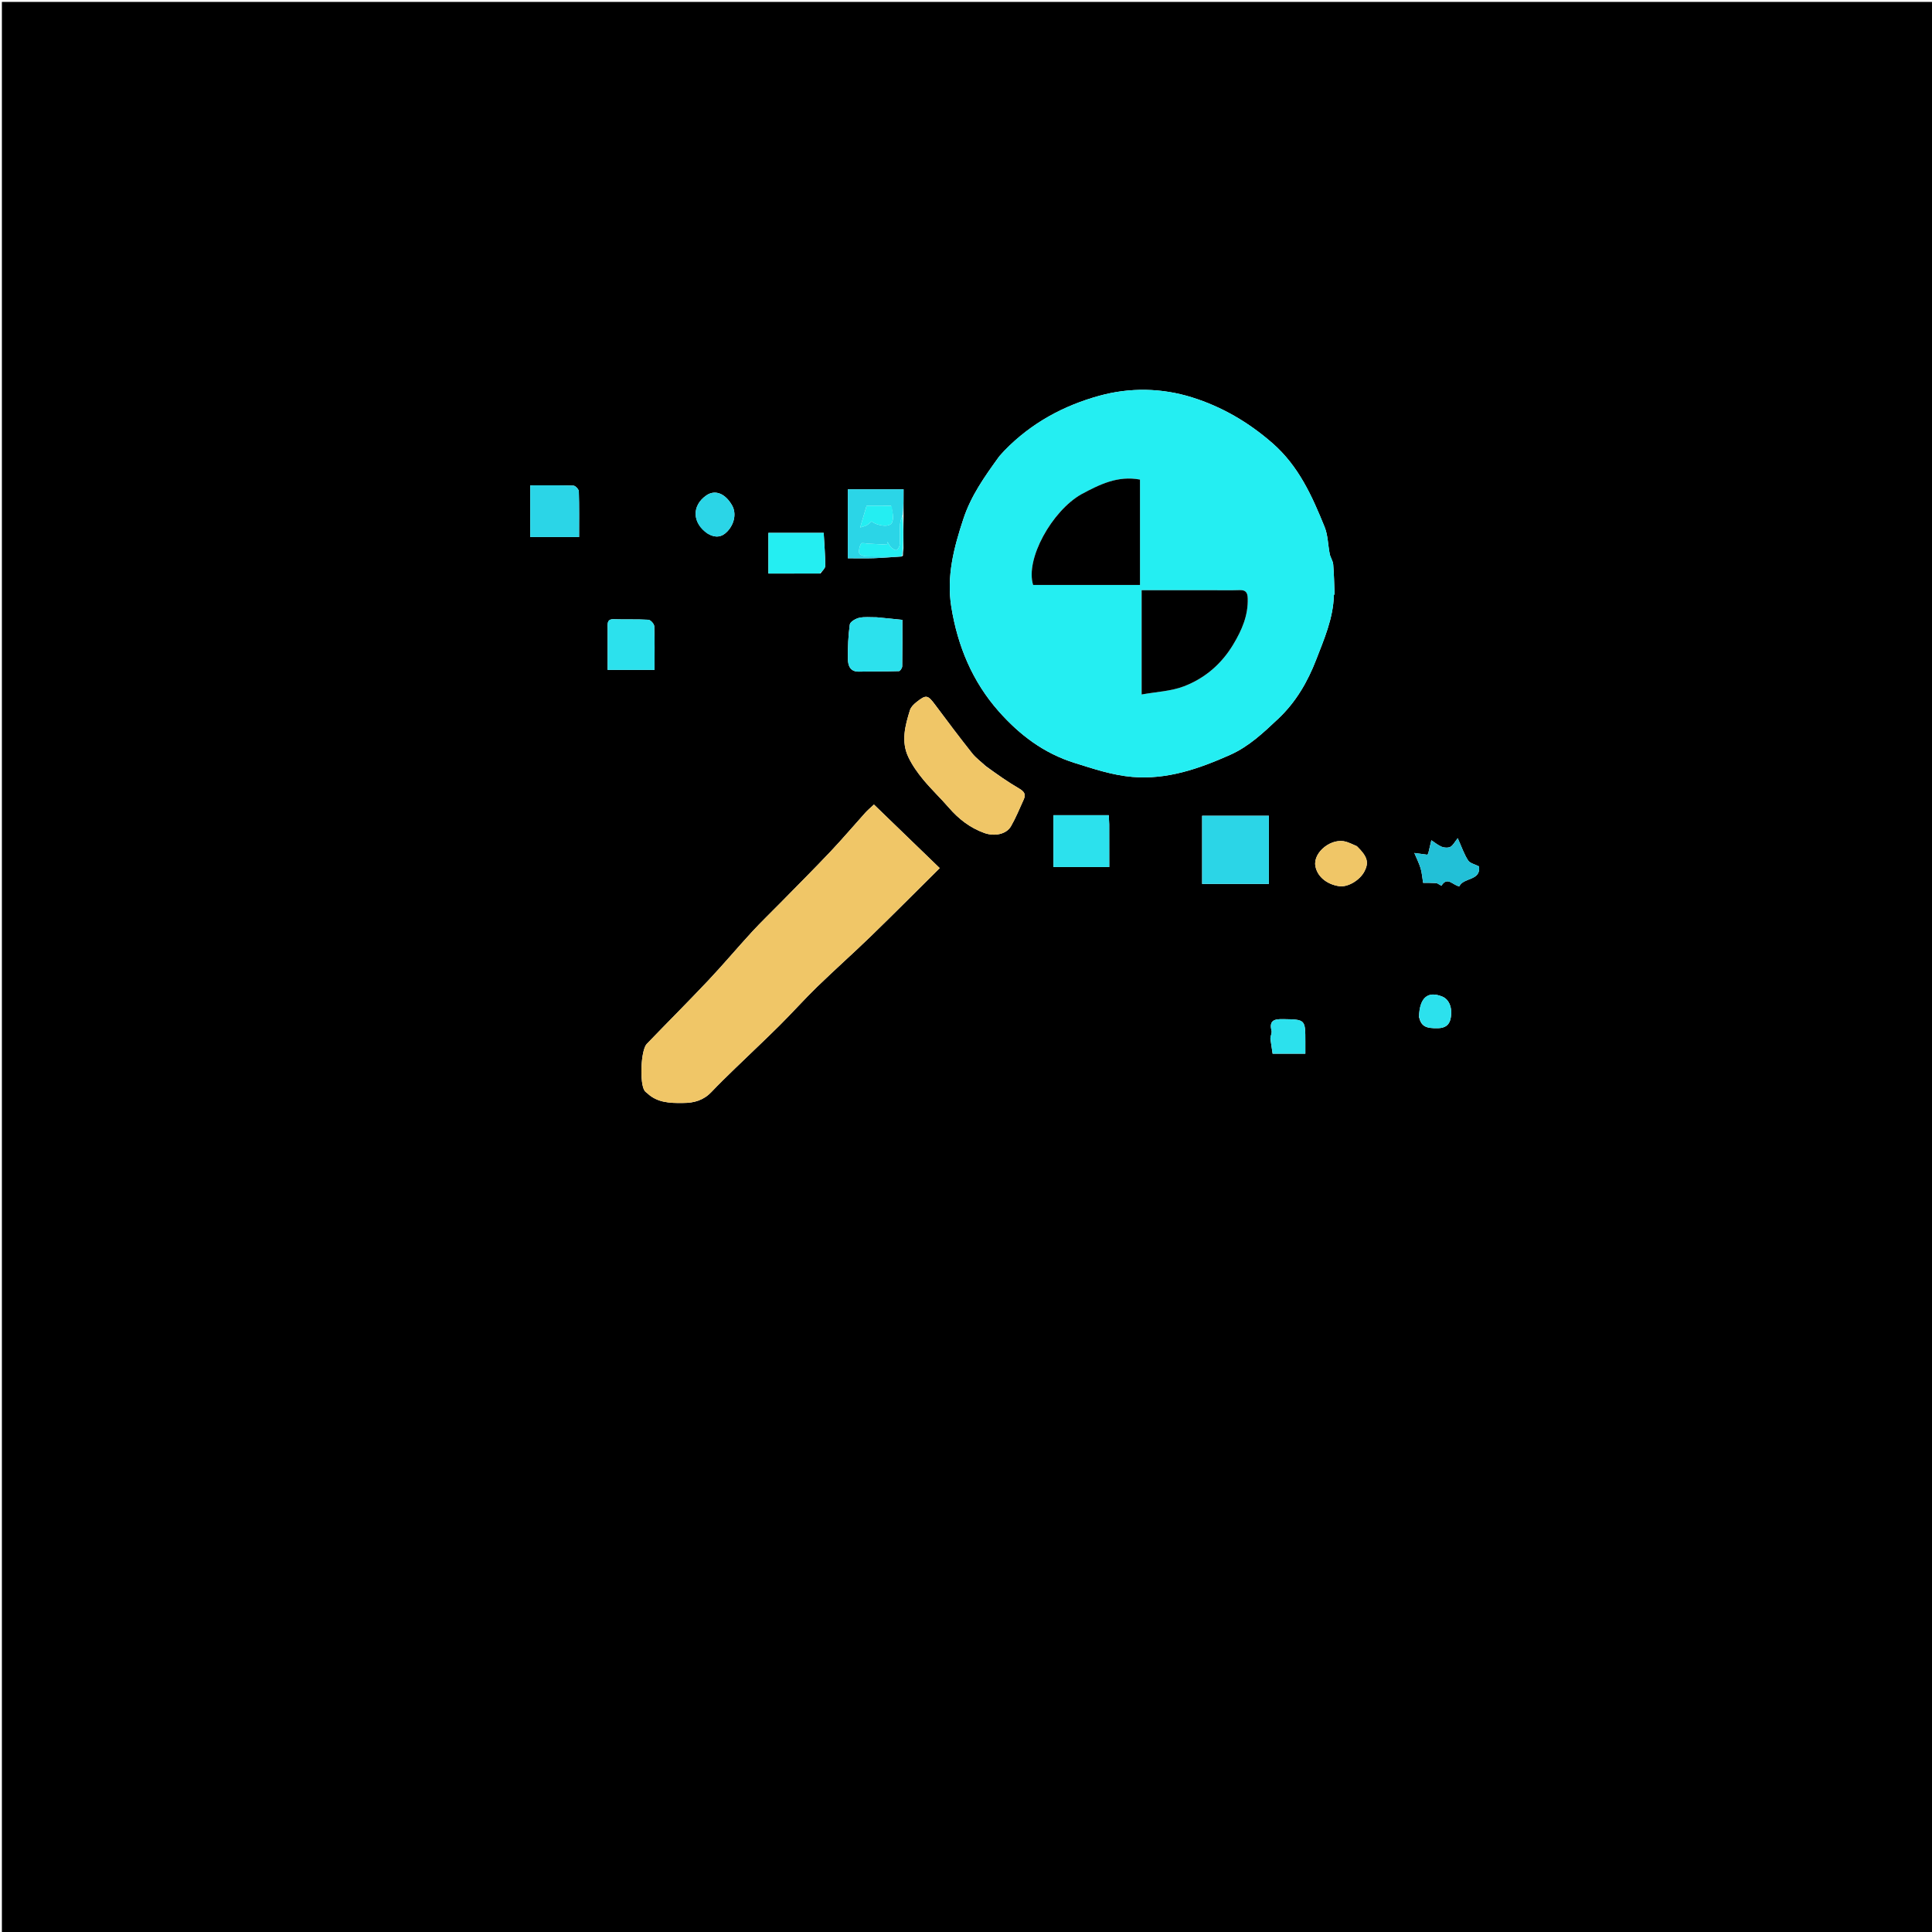 <svg version="1.1" id="Layer_1" xmlns="http://www.w3.org/2000/svg" xmlns:xlink="http://www.w3.org/1999/xlink" x="0px" y="0px"
	 width="100%" viewBox="0 0 1024 1024" enable-background="new 0 0 1024 1024" xml:space="preserve">
<path fill="#000000" opacity="1" stroke="none" 
	d="
M647,1025 
	C431.333,1025 216.167,1025 1,1025 
	C1,683.667 1,342.333 1,1 
	C342.333,1 683.667,1 1025,1 
	C1025,342.333 1025,683.667 1025,1025 
	C899.167,1025 773.333,1025 647,1025 
M478.573,294.579 
	C478.58,293.48 478.587,292.381 478.854,290.592 
	C478.81,284.739 478.766,278.885 478.907,272.114 
	C478.907,267.875 478.907,263.635 478.907,259.326 
	C468.685,259.326 459.127,259.326 449.374,259.326 
	C449.374,271.617 449.374,283.6 449.374,295.891 
	C454.212,295.891 458.675,296.014 463.129,295.858 
	C468.007,295.687 472.877,295.258 477.912,294.958 
	C477.912,294.958 477.926,294.797 478.573,294.579 
M532.343,238.912 
	C531.282,240.098 530.103,241.201 529.178,242.486 
	C521.873,252.623 514.726,262.647 510.664,274.874 
	C505.56,290.236 501.591,305.513 504.223,321.723 
	C507.581,342.416 515.385,361.283 529.409,377.091 
	C540.439,389.524 553.179,399.246 569.614,404.382 
	C579.694,407.532 589.549,410.869 600.091,411.772 
	C618.615,413.359 635.508,407.423 651.994,400.092 
	C661.907,395.684 669.674,388.31 677.522,380.919 
	C686.903,372.084 693.107,361.266 697.587,349.678 
	C701.818,338.734 706.642,327.715 706.968,315.592 
	C706.977,315.286 707.34,314.981 707.329,314.683 
	C707.14,309.492 707.064,304.291 706.623,299.121 
	C706.465,297.27 705.183,295.541 704.802,293.677 
	C703.825,288.891 703.87,283.734 702.074,279.306 
	C695.455,262.985 688.393,247.118 674.478,234.935 
	C661.707,223.755 647.479,215.497 631.658,210.571 
	C615.71,205.606 598.859,205.298 582.695,209.759 
	C563.793,214.976 546.695,224.094 532.343,238.912 
M362.277,584.599 
	C367.98,584.629 372.995,583.079 377.066,578.784 
	C381.157,574.468 385.434,570.327 389.702,566.184 
	C397.52,558.596 405.486,551.158 413.214,543.479 
	C419.965,536.769 426.304,529.639 433.13,523.008 
	C442.461,513.945 452.206,505.309 461.545,496.254 
	C473.634,484.532 485.497,472.579 498.072,460.117 
	C486.873,449.294 475.082,437.899 463.205,426.421 
	C461.44,428.088 459.918,429.342 458.611,430.791 
	C452.462,437.61 446.531,444.633 440.223,451.3 
	C431.486,460.532 422.487,469.516 413.587,478.594 
	C408.612,483.668 403.464,488.582 398.655,493.807 
	C390.834,502.305 383.406,511.169 375.484,519.569 
	C364.74,530.963 353.651,542.03 342.786,553.311 
	C339.573,556.647 338.937,574.665 341.741,578.251 
	C342.14,578.762 342.721,579.128 343.205,579.575 
	C348.396,584.372 354.811,584.736 362.277,584.599 
M522.486,406.024 
	C520.057,403.784 517.287,401.814 515.26,399.255 
	C508.601,390.852 502.139,382.288 495.744,373.68 
	C491.728,368.275 490.922,367.996 485.629,372.228 
	C484.27,373.315 482.801,374.773 482.309,376.35 
	C479.749,384.551 477.488,392.975 481.444,401.275 
	C483.471,405.53 486.286,409.518 489.301,413.167 
	C493.588,418.357 498.526,423.004 502.931,428.103 
	C508.12,434.111 514.169,438.778 521.664,441.486 
	C527.129,443.461 533.397,442.18 535.829,437.956 
	C538.445,433.414 540.422,428.499 542.607,423.715 
	C543.896,420.895 542.738,419.432 540.081,417.887 
	C534.154,414.442 528.548,410.444 522.486,406.024 
M637.156,458.459 
	C637.156,461.875 637.156,465.291 637.156,468.514 
	C649.548,468.514 661.087,468.514 672.526,468.514 
	C672.526,456.183 672.526,444.313 672.526,432.371 
	C660.54,432.371 648.994,432.371 637.155,432.371 
	C637.155,440.921 637.155,449.195 637.156,458.459 
M464.337,327.164 
	C461.344,327.211 458.256,326.825 455.393,327.458 
	C453.489,327.879 450.605,329.577 450.408,331.012 
	C449.578,337.045 449.319,343.199 449.409,349.301 
	C449.46,352.794 450.581,356.112 455.384,355.985 
	C462.41,355.8 469.446,355.932 476.47,355.707 
	C477.096,355.687 478.173,354.046 478.188,353.144 
	C478.322,344.987 478.266,336.827 478.266,328.539 
	C474.078,328.099 469.677,327.636 464.337,327.164 
M587.9,436.753 
	C587.828,435.289 587.757,433.825 587.672,432.073 
	C577.738,432.073 568.09,432.073 558.352,432.073 
	C558.352,441.608 558.352,450.506 558.352,459.552 
	C568.352,459.552 578.034,459.552 587.928,459.552 
	C587.928,451.989 587.928,444.845 587.9,436.753 
M281.038,272.492 
	C281.038,276.579 281.038,280.666 281.038,284.638 
	C289.998,284.638 298.255,284.638 306.929,284.638 
	C306.929,276.357 307.043,268.395 306.796,260.445 
	C306.762,259.35 304.97,257.425 303.938,257.388 
	C296.496,257.123 289.04,257.246 281.043,257.246 
	C281.043,262.265 281.043,266.881 281.038,272.492 
M322.06,332.761 
	C322.06,340.337 322.06,347.912 322.06,355.065 
	C330.727,355.065 338.683,355.065 346.91,355.065 
	C346.91,346.805 347.056,339.344 346.766,331.901 
	C346.718,330.672 344.813,328.559 343.669,328.491 
	C337.552,328.128 331.399,328.409 325.267,328.205 
	C322.397,328.11 321.88,329.51 322.06,332.761 
M434.905,303.945 
	C435.781,302.596 437.406,301.247 437.404,299.9 
	C437.394,294.156 436.903,288.414 436.574,282.443 
	C426.651,282.443 416.96,282.443 407.271,282.443 
	C407.271,289.664 407.271,296.466 407.271,303.982 
	C416.307,303.982 425.158,303.982 434.905,303.945 
M761.593,468.066 
	C762.423,468.555 763.971,469.49 763.984,469.47 
	C767.231,464.248 770.137,469.392 773.478,469.764 
	C775.621,465.001 784.974,466.964 783.917,459.21 
	C781.769,458.092 779.133,457.579 778.118,456.014 
	C775.992,452.736 774.719,448.904 772.627,444.258 
	C770.893,446.398 770.088,448.151 768.74,448.834 
	C767.504,449.46 765.51,449.358 764.159,448.813 
	C762.18,448.013 760.476,446.532 758.655,445.341 
	C758.119,447.625 757.596,449.912 757.033,452.19 
	C756.961,452.483 756.686,452.725 756.489,453.015 
	C754.187,452.709 751.877,452.402 749.629,452.102 
	C750.886,455.115 752.181,457.62 752.966,460.275 
	C753.682,462.697 753.846,465.282 754.275,467.923 
	C756.496,467.923 758.651,467.923 761.593,468.066 
M719.039,448.403 
	C717.211,447.65 715.426,446.759 713.547,446.168 
	C705.953,443.778 695.98,451.557 697.159,458.89 
	C698.05,464.43 703.074,468.726 709.803,469.701 
	C714.325,470.356 720.746,466.584 723.197,461.833 
	C725.643,457.091 724.796,453.985 719.039,448.403 
M375.388,282.938 
	C379.093,285.188 382.539,284.813 385.501,281.674 
	C389.368,277.574 390.33,271.954 388.036,267.907 
	C384.389,261.474 378.973,259.376 374.342,262.601 
	C366.6,267.993 366.742,277.233 375.388,282.938 
M673.322,550.538 
	C673.71,553.117 674.097,555.696 674.514,558.466 
	C680.24,558.466 685.92,558.466 691.864,558.466 
	C691.864,556.106 691.864,554.129 691.864,552.152 
	C691.867,540.251 691.865,540.376 680.124,540.167 
	C675.577,540.086 672.519,540.681 673.947,546.357 
	C674.2,547.36 673.56,548.589 673.322,550.538 
M752.088,539.064 
	C753.332,543.943 755.542,545.129 762.258,544.963 
	C765.691,544.879 768.03,543.483 768.787,540.144 
	C770.062,534.52 768.194,529.716 764.38,528.181 
	C756.785,525.125 752.426,528.684 752.088,539.064 
z"/>
<path fill="#24EEF2" opacity="1" stroke="none" 
	d="
M532.534,238.611 
	C546.695,224.094 563.793,214.976 582.695,209.759 
	C598.859,205.298 615.71,205.606 631.658,210.571 
	C647.479,215.497 661.707,223.755 674.478,234.935 
	C688.393,247.118 695.455,262.985 702.074,279.306 
	C703.87,283.734 703.825,288.891 704.802,293.677 
	C705.183,295.541 706.465,297.27 706.623,299.121 
	C707.064,304.291 707.14,309.492 707.329,314.683 
	C707.34,314.981 706.977,315.286 706.968,315.592 
	C706.642,327.715 701.818,338.734 697.587,349.678 
	C693.107,361.266 686.903,372.084 677.522,380.919 
	C669.674,388.31 661.907,395.684 651.994,400.092 
	C635.508,407.423 618.615,413.359 600.091,411.772 
	C589.549,410.869 579.694,407.532 569.614,404.382 
	C553.179,399.246 540.439,389.524 529.409,377.091 
	C515.385,361.283 507.581,342.416 504.223,321.723 
	C501.591,305.513 505.56,290.236 510.664,274.874 
	C514.726,262.647 521.873,252.623 529.178,242.486 
	C530.103,241.201 531.282,240.098 532.534,238.611 
M572.823,262.215 
	C557.511,270.848 543.329,296.365 547.572,310.037 
	C566.589,310.037 585.664,310.037 604.215,310.037 
	C604.215,291.298 604.215,272.754 604.215,254.184 
	C592.389,251.983 582.871,256.756 572.823,262.215 
M640.5,312.816 
	C628.747,312.816 616.995,312.816 605.088,312.816 
	C605.088,331.059 605.088,348.929 605.088,368.089 
	C612.908,366.669 620.656,366.386 627.507,363.762 
	C638.566,359.525 647.392,352.004 653.668,341.546 
	C658.233,333.939 661.587,326.237 661.327,317.174 
	C661.236,313.998 660.255,312.657 656.966,312.771 
	C651.816,312.95 646.656,312.817 640.5,312.816 
z"/>
<path fill="#F0C667" opacity="1" stroke="none" 
	d="
M361.822,584.599 
	C354.811,584.736 348.396,584.372 343.205,579.575 
	C342.721,579.128 342.14,578.762 341.741,578.251 
	C338.937,574.665 339.573,556.647 342.786,553.311 
	C353.651,542.03 364.74,530.963 375.484,519.569 
	C383.406,511.169 390.834,502.305 398.655,493.807 
	C403.464,488.582 408.612,483.668 413.587,478.594 
	C422.487,469.516 431.486,460.532 440.223,451.3 
	C446.531,444.633 452.462,437.61 458.611,430.791 
	C459.918,429.342 461.44,428.088 463.205,426.421 
	C475.082,437.899 486.873,449.294 498.072,460.117 
	C485.497,472.579 473.634,484.532 461.545,496.254 
	C452.206,505.309 442.461,513.945 433.13,523.008 
	C426.304,529.639 419.965,536.769 413.214,543.479 
	C405.486,551.158 397.52,558.596 389.702,566.184 
	C385.434,570.327 381.157,574.468 377.066,578.784 
	C372.995,583.079 367.98,584.629 361.822,584.599 
z"/>
<path fill="#F0C667" opacity="1" stroke="none" 
	d="
M522.649,406.348 
	C528.548,410.444 534.154,414.442 540.081,417.887 
	C542.738,419.432 543.896,420.895 542.607,423.715 
	C540.422,428.499 538.445,433.414 535.829,437.956 
	C533.397,442.18 527.129,443.461 521.664,441.486 
	C514.169,438.778 508.12,434.111 502.931,428.103 
	C498.526,423.004 493.588,418.357 489.301,413.167 
	C486.286,409.518 483.471,405.53 481.444,401.275 
	C477.488,392.975 479.749,384.551 482.309,376.35 
	C482.801,374.773 484.27,373.315 485.629,372.228 
	C490.922,367.996 491.728,368.275 495.744,373.68 
	C502.139,382.288 508.601,390.852 515.26,399.255 
	C517.287,401.814 520.057,403.784 522.649,406.348 
z"/>
<path fill="#2BD5E7" opacity="1" stroke="none" 
	d="
M637.156,457.964 
	C637.155,449.195 637.155,440.921 637.155,432.371 
	C648.994,432.371 660.54,432.371 672.526,432.371 
	C672.526,444.313 672.526,456.183 672.526,468.514 
	C661.087,468.514 649.548,468.514 637.156,468.514 
	C637.156,465.291 637.156,461.875 637.156,457.964 
z"/>
<path fill="#2CE1ED" opacity="1" stroke="none" 
	d="
M464.806,327.168 
	C469.677,327.636 474.078,328.099 478.266,328.539 
	C478.266,336.827 478.322,344.987 478.188,353.144 
	C478.173,354.046 477.096,355.687 476.47,355.707 
	C469.446,355.932 462.41,355.8 455.384,355.985 
	C450.581,356.112 449.46,352.794 449.409,349.301 
	C449.319,343.199 449.578,337.045 450.408,331.012 
	C450.605,329.577 453.489,327.879 455.393,327.458 
	C458.256,326.825 461.344,327.211 464.806,327.168 
z"/>
<path fill="#2CE1ED" opacity="1" stroke="none" 
	d="
M587.914,437.227 
	C587.928,444.845 587.928,451.989 587.928,459.552 
	C578.034,459.552 568.352,459.552 558.352,459.552 
	C558.352,450.506 558.352,441.608 558.352,432.073 
	C568.09,432.073 577.738,432.073 587.672,432.073 
	C587.757,433.825 587.828,435.289 587.914,437.227 
z"/>
<path fill="#2BD5E7" opacity="1" stroke="none" 
	d="
M477.751,294.942 
	C472.877,295.258 468.007,295.687 463.129,295.858 
	C458.675,296.014 454.212,295.891 449.374,295.891 
	C449.374,283.6 449.374,271.617 449.374,259.326 
	C459.127,259.326 468.685,259.326 478.907,259.326 
	C478.907,263.635 478.907,267.875 478.476,272.744 
	C477.695,274.92 477.112,276.455 477.042,278.014 
	C476.885,281.487 477.111,284.979 476.904,288.447 
	C476.838,289.556 476.13,290.94 475.261,291.555 
	C474.818,291.868 473.185,290.948 472.418,290.234 
	C471.549,289.424 471.047,288.22 470.386,287.188 
	C470.312,287.685 470.237,288.181 470.163,288.678 
	C466.848,288.503 463.534,288.324 460.22,288.155 
	C458.892,288.088 456.7,287.552 456.399,288.082 
	C455.571,289.538 455.105,291.515 455.374,293.141 
	C455.502,293.911 457.622,294.821 458.863,294.856 
	C465.155,295.031 471.454,294.94 477.751,294.942 
M472.243,268.068 
	C467.735,268.068 463.227,268.068 459.31,268.068 
	C458.061,272.289 457.079,275.606 455.903,279.583 
	C457.647,279.007 458.633,278.845 459.437,278.373 
	C460.375,277.821 461.154,276.998 461.935,276.348 
	C465.532,278.992 471.713,279.563 472.802,276.94 
	C473.854,274.406 473.02,271.088 472.243,268.068 
z"/>
<path fill="#2BD5E7" opacity="1" stroke="none" 
	d="
M281.041,271.995 
	C281.043,266.881 281.043,262.265 281.043,257.246 
	C289.04,257.246 296.496,257.123 303.938,257.388 
	C304.97,257.425 306.762,259.35 306.796,260.445 
	C307.043,268.395 306.929,276.357 306.929,284.638 
	C298.255,284.638 289.998,284.638 281.038,284.638 
	C281.038,280.666 281.038,276.579 281.041,271.995 
z"/>
<path fill="#2CE1ED" opacity="1" stroke="none" 
	d="
M322.07,332.294 
	C321.88,329.51 322.397,328.11 325.267,328.205 
	C331.399,328.409 337.552,328.128 343.669,328.491 
	C344.813,328.559 346.718,330.672 346.766,331.901 
	C347.056,339.344 346.91,346.805 346.91,355.065 
	C338.683,355.065 330.727,355.065 322.06,355.065 
	C322.06,347.912 322.06,340.337 322.07,332.294 
z"/>
<path fill="#24EEF2" opacity="1" stroke="none" 
	d="
M434.457,303.964 
	C425.158,303.982 416.307,303.982 407.271,303.982 
	C407.271,296.466 407.271,289.664 407.271,282.443 
	C416.96,282.443 426.651,282.443 436.574,282.443 
	C436.903,288.414 437.394,294.156 437.404,299.9 
	C437.406,301.247 435.781,302.596 434.457,303.964 
z"/>
<path fill="#22C0D7" opacity="1" stroke="none" 
	d="
M761.199,467.995 
	C758.651,467.923 756.496,467.923 754.275,467.923 
	C753.846,465.282 753.682,462.697 752.966,460.275 
	C752.181,457.62 750.886,455.115 749.629,452.102 
	C751.877,452.402 754.187,452.709 756.489,453.015 
	C756.686,452.725 756.961,452.483 757.033,452.19 
	C757.596,449.912 758.119,447.625 758.655,445.341 
	C760.476,446.532 762.18,448.013 764.159,448.813 
	C765.51,449.358 767.504,449.46 768.74,448.834 
	C770.088,448.151 770.893,446.398 772.627,444.258 
	C774.719,448.904 775.992,452.736 778.118,456.014 
	C779.133,457.579 781.769,458.092 783.917,459.21 
	C784.974,466.964 775.621,465.001 773.478,469.764 
	C770.137,469.392 767.231,464.248 763.984,469.47 
	C763.971,469.49 762.423,468.555 761.199,467.995 
z"/>
<path fill="#F0C667" opacity="1" stroke="none" 
	d="
M719.342,448.607 
	C724.796,453.985 725.643,457.091 723.197,461.833 
	C720.746,466.584 714.325,470.356 709.803,469.701 
	C703.074,468.726 698.05,464.43 697.159,458.89 
	C695.98,451.557 705.953,443.778 713.547,446.168 
	C715.426,446.759 717.211,447.65 719.342,448.607 
z"/>
<path fill="#2BD5E7" opacity="1" stroke="none" 
	d="
M375.022,282.889 
	C366.742,277.233 366.6,267.993 374.342,262.601 
	C378.973,259.376 384.389,261.474 388.036,267.907 
	C390.33,271.954 389.368,277.574 385.501,281.674 
	C382.539,284.813 379.093,285.188 375.022,282.889 
z"/>
<path fill="#2CE1ED" opacity="1" stroke="none" 
	d="
M673.327,550.126 
	C673.56,548.589 674.2,547.36 673.947,546.357 
	C672.519,540.681 675.577,540.086 680.124,540.167 
	C691.865,540.376 691.867,540.251 691.864,552.152 
	C691.864,554.129 691.864,556.106 691.864,558.466 
	C685.92,558.466 680.24,558.466 674.514,558.466 
	C674.097,555.696 673.71,553.117 673.327,550.126 
z"/>
<path fill="#2CE1ED" opacity="1" stroke="none" 
	d="
M752.095,538.637 
	C752.426,528.684 756.785,525.125 764.38,528.181 
	C768.194,529.716 770.062,534.52 768.787,540.144 
	C768.03,543.483 765.691,544.879 762.258,544.963 
	C755.542,545.129 753.332,543.943 752.095,538.637 
z"/>
<path fill="#24EEF2" opacity="1" stroke="none" 
	d="
M477.831,294.95 
	C471.454,294.94 465.155,295.031 458.863,294.856 
	C457.622,294.821 455.502,293.911 455.374,293.141 
	C455.105,291.515 455.571,289.538 456.399,288.082 
	C456.7,287.552 458.892,288.088 460.22,288.155 
	C463.534,288.324 466.848,288.503 470.163,288.678 
	C470.237,288.181 470.312,287.685 470.386,287.188 
	C471.047,288.22 471.549,289.424 472.418,290.234 
	C473.185,290.948 474.818,291.868 475.261,291.555 
	C476.13,290.94 476.838,289.556 476.904,288.447 
	C477.111,284.979 476.885,281.487 477.042,278.014 
	C477.112,276.455 477.695,274.92 478.383,273.203 
	C478.766,278.885 478.81,284.739 478.545,291.358 
	C478.133,293.014 478.029,293.906 477.926,294.797 
	C477.926,294.797 477.912,294.958 477.831,294.95 
z"/>
<path fill="#2BD5E7" opacity="1" stroke="none" 
	d="
M478.25,294.688 
	C478.029,293.906 478.133,293.014 478.415,291.703 
	C478.587,292.381 478.58,293.48 478.25,294.688 
z"/>
<path fill="#000000" opacity="1" stroke="none" 
	d="
M573.117,261.985 
	C582.871,256.756 592.389,251.983 604.215,254.184 
	C604.215,272.754 604.215,291.298 604.215,310.037 
	C585.664,310.037 566.589,310.037 547.572,310.037 
	C543.329,296.365 557.511,270.848 573.117,261.985 
z"/>
<path fill="#000000" opacity="1" stroke="none" 
	d="
M640.999,312.816 
	C646.656,312.817 651.816,312.95 656.966,312.771 
	C660.255,312.657 661.236,313.998 661.327,317.174 
	C661.587,326.237 658.233,333.939 653.668,341.546 
	C647.392,352.004 638.566,359.525 627.507,363.762 
	C620.656,366.386 612.908,366.669 605.088,368.089 
	C605.088,348.929 605.088,331.059 605.088,312.816 
	C616.995,312.816 628.747,312.816 640.999,312.816 
z"/>
<path fill="#24EEF2" opacity="1" stroke="none" 
	d="
M472.629,268.091 
	C473.02,271.088 473.854,274.406 472.802,276.94 
	C471.713,279.563 465.532,278.992 461.935,276.348 
	C461.154,276.998 460.375,277.821 459.437,278.373 
	C458.633,278.845 457.647,279.007 455.903,279.583 
	C457.079,275.606 458.061,272.289 459.31,268.068 
	C463.227,268.068 467.735,268.068 472.629,268.091 
z"/>
</svg>